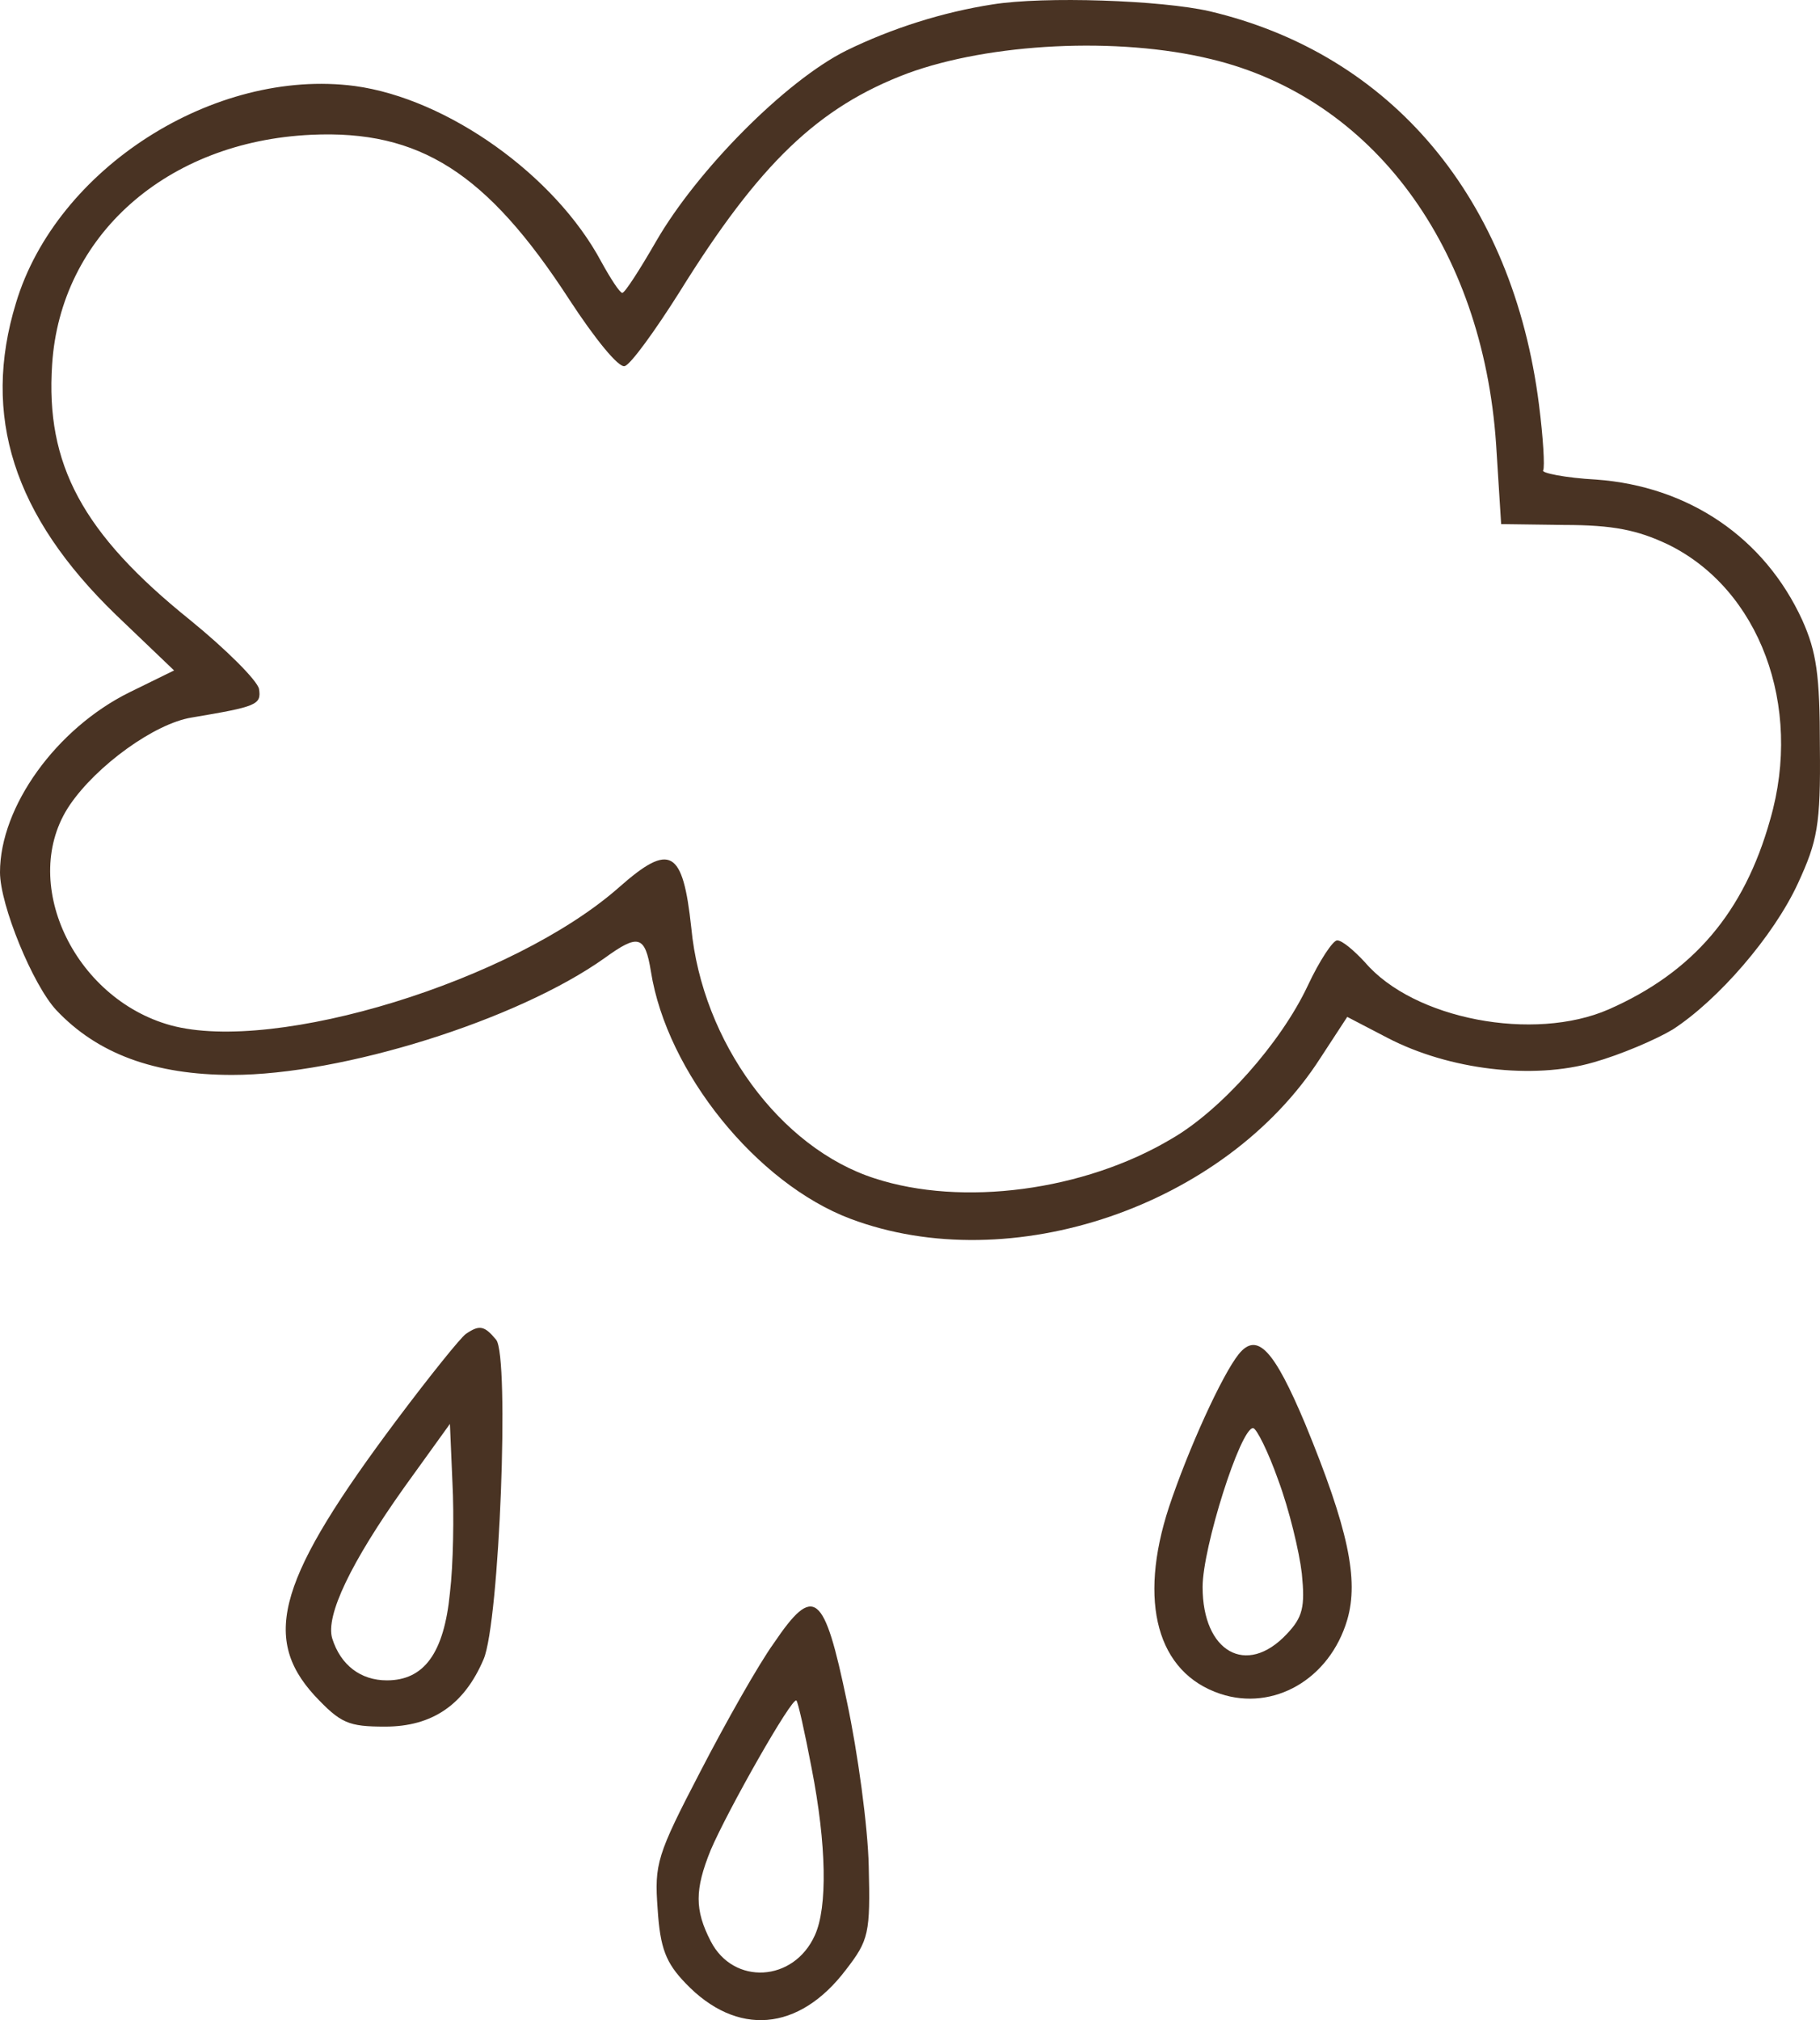 <?xml version="1.0" encoding="UTF-8" standalone="no"?>
<svg
   version="1.0"
   width="216.414pt"
   height="240.238pt"
   viewBox="0 0 216.414 240.238"
   preserveAspectRatio="xMidYMid"
   id="svg522"
   sodipodi:docname="iStock_1321221451_1733912860171 - VŠE.svg"
   inkscape:version="1.2 (dc2aedaf03, 2022-05-15)"
   xml:space="preserve"
   xmlns:inkscape="http://www.inkscape.org/namespaces/inkscape"
   xmlns:sodipodi="http://sodipodi.sourceforge.net/DTD/sodipodi-0.dtd"
   xmlns="http://www.w3.org/2000/svg"
   xmlns:svg="http://www.w3.org/2000/svg"><defs
     id="defs526" /><sodipodi:namedview
     id="namedview524"
     pagecolor="#ffffff"
     bordercolor="#666666"
     borderopacity="1.0"
     inkscape:showpageshadow="2"
     inkscape:pageopacity="0.0"
     inkscape:pagecheckerboard="0"
     inkscape:deskcolor="#d1d1d1"
     inkscape:document-units="pt"
     showgrid="false"
     inkscape:zoom="0.2503158"
     inkscape:cx="7166.9467"
     inkscape:cy="1300.3574"
     inkscape:window-width="1920"
     inkscape:window-height="1001"
     inkscape:window-x="-9"
     inkscape:window-y="-9"
     inkscape:window-maximized="1"
     inkscape:current-layer="svg522" /><g
     id="g2751"
     transform="translate(-5029.585,-126.424)"
     style="fill:#493323;fill-opacity:1;stroke:none;stroke-opacity:1"><path
       d="m 5147.585,126.954 c -5.8,0.9 -11.9,2.8 -17.4,5.5 -7.2,3.6 -17.7,14.2 -22.6,22.7 -1.9,3.3 -3.7,6.1 -4,6.1 -0.3,0 -1.4,-1.7 -2.5,-3.7 -5.5,-10.3 -18.3,-19.4 -29.3,-20.9 -16.7,-2.2 -35.5,9.8 -40.3,25.8 -4.1,13.4 -0.3,25.3 11.9,37.1 l 6.9,6.6 -5.3,2.6 c -8.7,4.3 -15.4,13.6 -15.4,21.4 0,3.9 3.9,13.4 6.7,16.4 4.9,5.2 11.7,7.7 20.9,7.7 13.1,0 33.9,-6.5 44.3,-13.9 4,-2.9 4.8,-2.7 5.5,1.6 1.9,12 12.6,25.2 23.7,29.4 19.1,7.2 44.6,-1.5 55.9,-19.1 l 3.2,-4.9 4.8,2.5 c 7.3,3.8 17.3,5 24.5,2.9 3.2,-0.9 7.4,-2.7 9.4,-3.9 5.4,-3.5 12,-11.1 14.9,-17.4 2.3,-5 2.7,-6.9 2.6,-16.2 0,-8.6 -0.4,-11.3 -2.1,-15.1 -4.5,-9.8 -13.5,-15.9 -24.5,-16.7 -3.7,-0.2 -6.6,-0.8 -6.3,-1.1 0.2,-0.4 0,-3.9 -0.5,-7.8 -3.1,-24.5 -17.5,-41.7 -39.2,-46.8 -5.7,-1.3 -19.6,-1.8 -25.8,-0.8 z m 26,6.5 c 19.2,4.6 32.3,22.3 33.9,45.8 l 0.6,9.5 7.5,0.1 c 5.8,0 8.7,0.6 12.3,2.3 10.9,5.3 16.1,19.2 12.2,32.7 -3.1,11.1 -9.2,18.2 -19.2,22.6 -8.9,3.9 -23.2,1.2 -29,-5.6 -1.3,-1.4 -2.7,-2.6 -3.3,-2.6 -0.5,0 -2.1,2.4 -3.5,5.4 -3.2,6.8 -10.3,14.8 -16.2,18.2 -10.4,6.2 -24.9,8.1 -35.3,4.7 -11.2,-3.6 -20.5,-16.2 -21.8,-29.8 -1,-9.3 -2.5,-10.2 -8.6,-4.8 -12.6,11.1 -40.8,19.8 -53.3,16.4 -11.6,-3.2 -18.1,-17.2 -12,-26.2 3.2,-4.7 10.1,-9.7 14.5,-10.4 7.7,-1.3 8.3,-1.5 8,-3.4 -0.2,-1 -3.9,-4.7 -8.2,-8.2 -12.8,-10.3 -17.2,-18.5 -16.4,-30.4 1,-15.3 13.6,-26.5 30.8,-27.3 12.9,-0.6 20.9,4.5 30.7,19.6 3,4.6 5.9,8.2 6.6,7.9 0.7,-0.2 3.6,-4.2 6.5,-8.8 9.5,-15.3 16.5,-22 27.1,-26 9.8,-3.6 25,-4.4 36.1,-1.7 z"
       id="path102-7"
       style="fill:#493323;fill-opacity:1;stroke:none;stroke-width:0.1;stroke-opacity:1" /><path
       d="m 5084.985,285.054 c -0.6,0.4 -4.3,5 -8.2,10.2 -14,18.7 -16.2,25.8 -9.8,32.8 3.1,3.3 4,3.7 8.4,3.7 5.6,0 9.4,-2.6 11.7,-8 1.9,-4.4 3.1,-36 1.5,-38 -1.4,-1.7 -2,-1.8 -3.6,-0.7 z m -1.9,30.8 c -0.7,7.2 -3.1,10.4 -7.5,10.4 -3.1,0 -5.5,-1.8 -6.5,-5 -0.8,-2.7 2.2,-9 8.6,-18 l 5.4,-7.5 0.3,7 c 0.2,3.8 0.1,9.8 -0.3,13.1 z"
       id="path134-8"
       style="fill:#493323;fill-opacity:1;stroke:none;stroke-width:0.1;stroke-opacity:1" /><path
       d="m 5176.885,287.454 c -2,2.5 -6,11.3 -8.3,18.2 -3.7,11.3 -1.4,19.7 6.1,22.2 6.3,2.1 13,-1.7 15.1,-8.8 1.4,-4.8 0.1,-10.9 -5,-23.3 -3.7,-8.8 -5.7,-11 -7.9,-8.3 z m 4.7,15 c 1.3,3.5 2.5,8.5 2.8,11.1 0.4,4 0.1,5.2 -1.8,7.2 -4.8,5.1 -10,2.1 -10,-5.6 0,-4.7 4.5,-18.9 6,-18.9 0.4,0 1.8,2.8 3,6.2 z"
       id="path136-7"
       style="fill:#493323;fill-opacity:1;stroke:none;stroke-width:0.1;stroke-opacity:1" /><path
       d="m 5121.585,321.854 c -1.8,2.5 -5.7,9.4 -8.7,15.2 -5.2,10 -5.5,11 -5.1,16.4 0.3,4.7 1,6.4 3.3,8.8 6.1,6.4 13.5,5.8 19.1,-1.6 2.7,-3.5 2.9,-4.3 2.7,-12.3 -0.1,-4.7 -1.3,-13.5 -2.6,-19.6 -2.7,-13 -3.9,-14 -8.7,-6.9 z m 4.5,14.8 c 1.8,9.2 1.9,16.6 0.4,19.9 -2.5,5.6 -9.7,6 -12.4,0.7 -1.9,-3.7 -1.9,-6.1 0,-10.8 2,-4.7 9.7,-18.3 10.2,-17.8 0.2,0.2 1,3.8 1.8,8 z"
       id="path144-9"
       style="fill:#493323;fill-opacity:1;stroke:none;stroke-width:0.1;stroke-opacity:1" /></g></svg>
